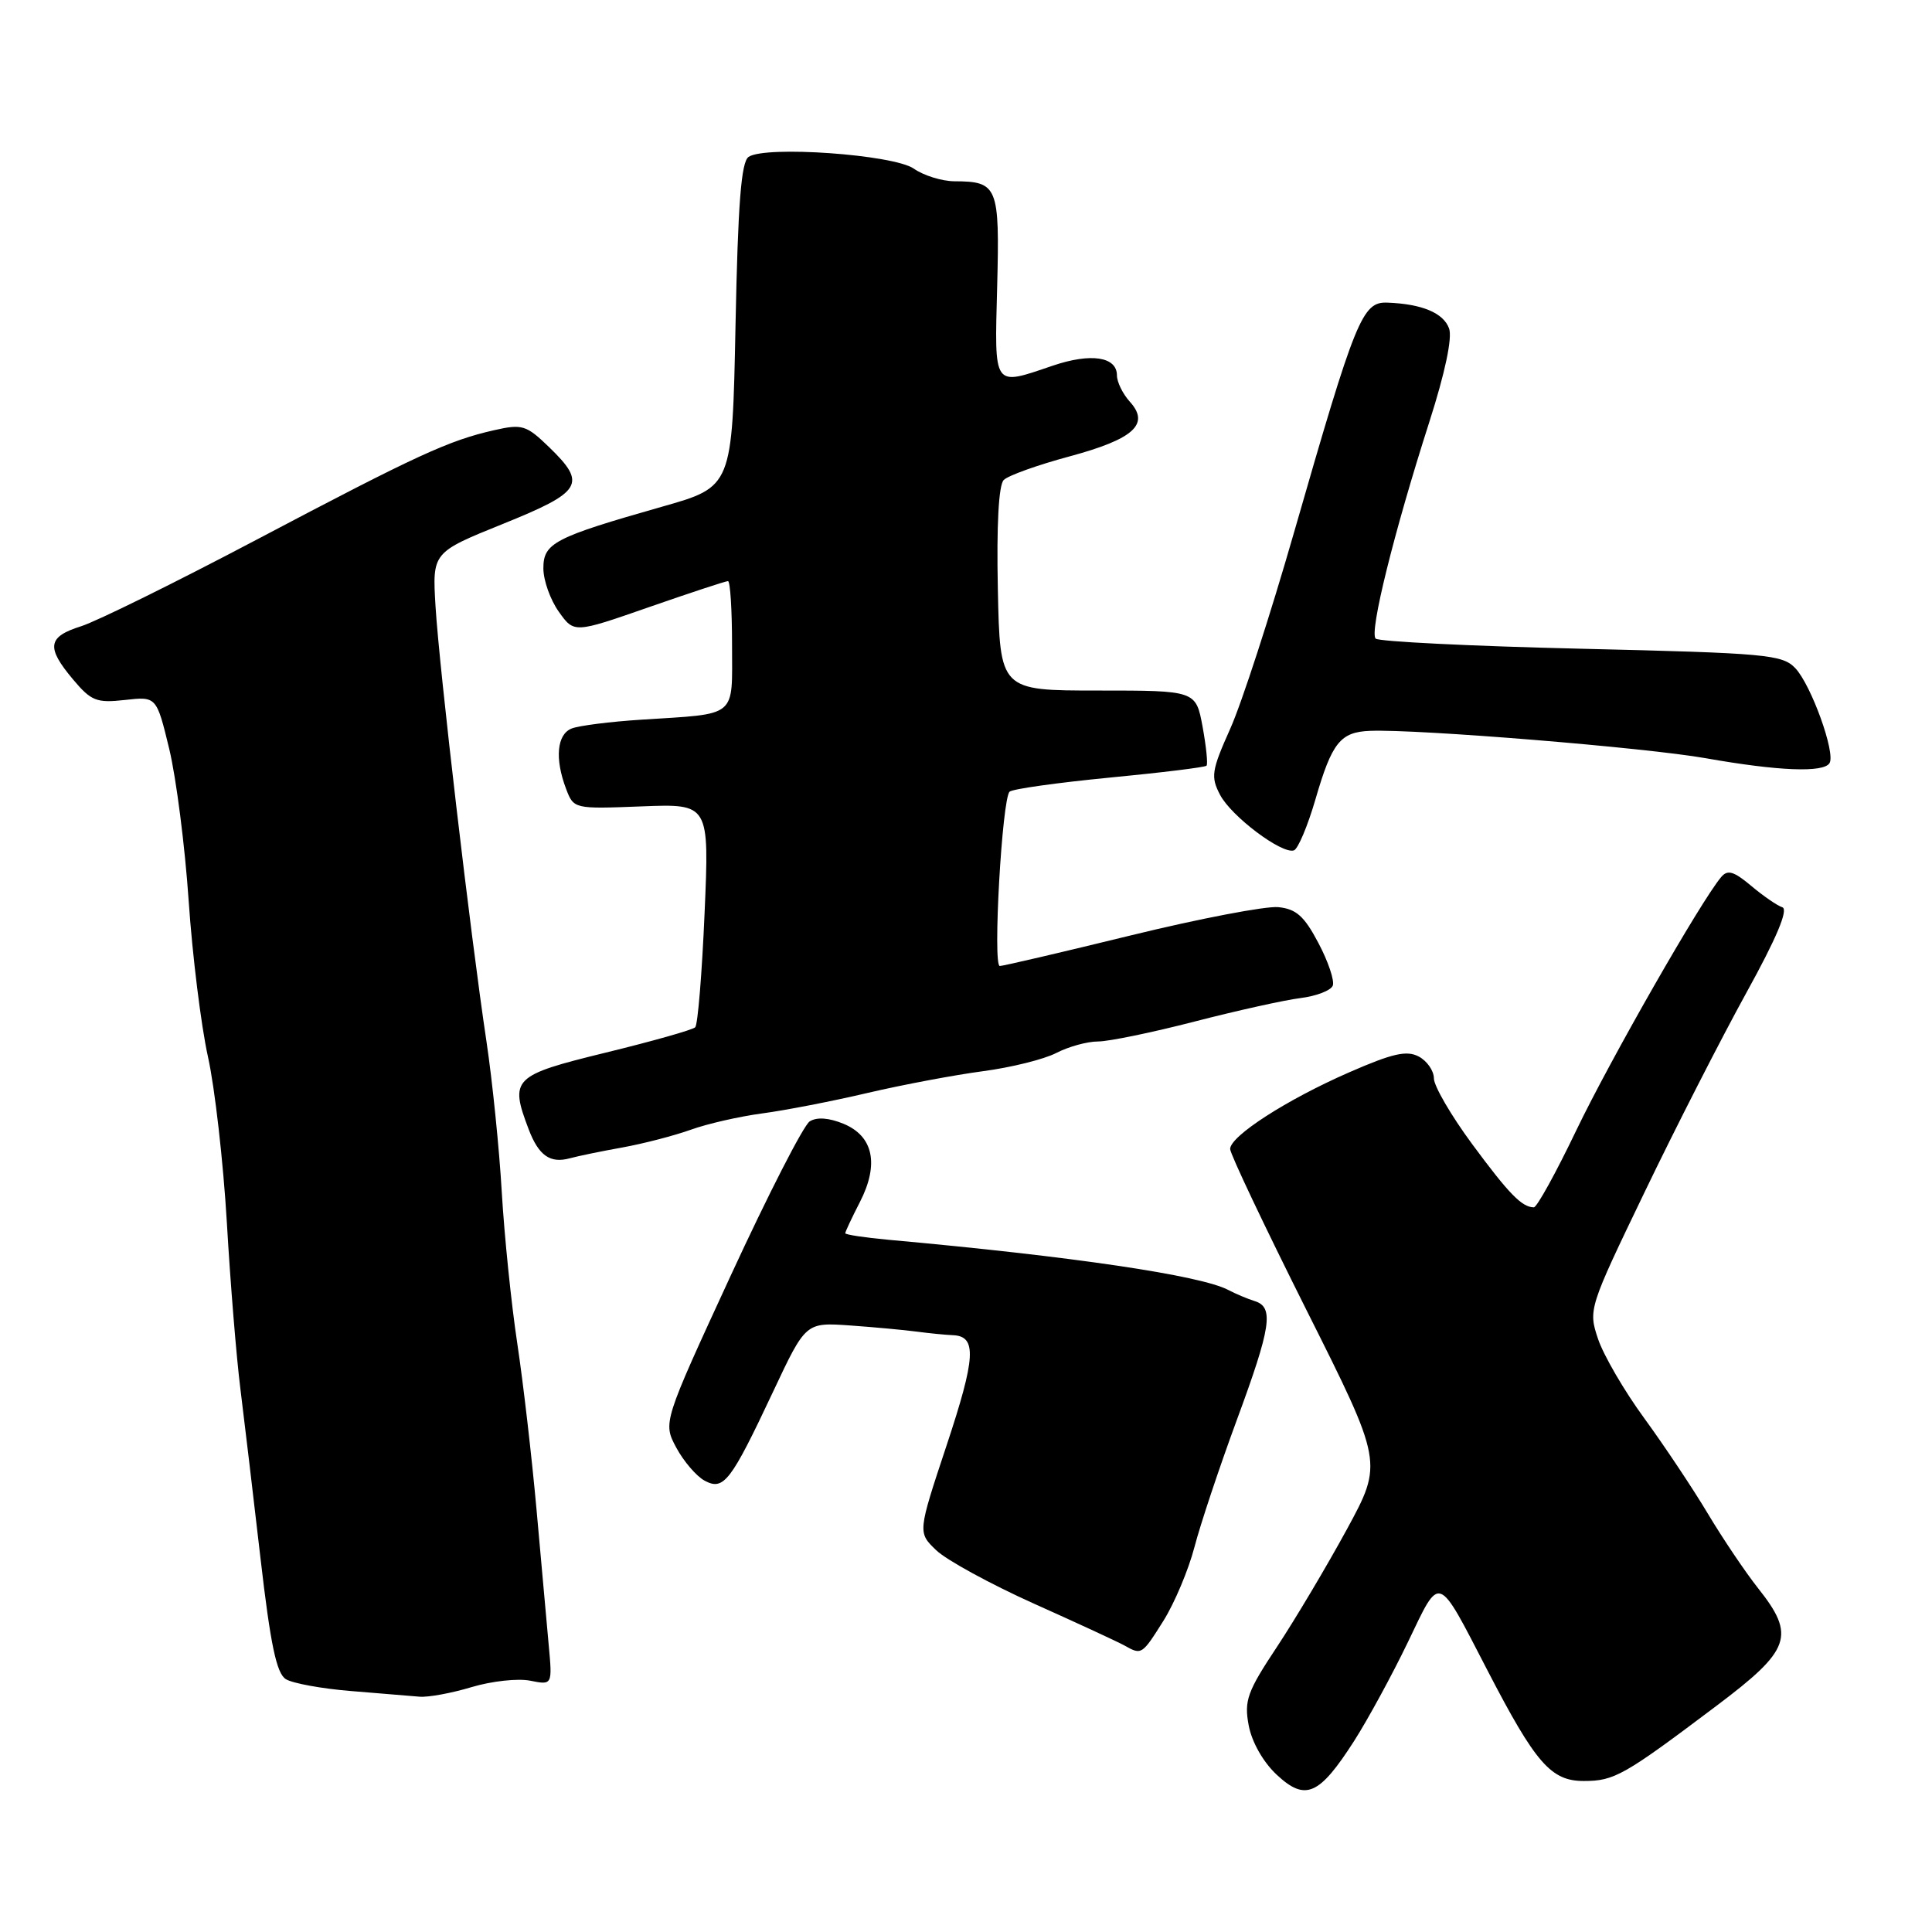 <?xml version="1.0" encoding="UTF-8" standalone="no"?>
<!DOCTYPE svg PUBLIC "-//W3C//DTD SVG 1.1//EN" "http://www.w3.org/Graphics/SVG/1.1/DTD/svg11.dtd" >
<svg xmlns="http://www.w3.org/2000/svg" xmlns:xlink="http://www.w3.org/1999/xlink" version="1.1" viewBox="0 0 256 256">
 <g >
 <path fill="currentColor"
d=" M 179.44 230.67 C 181.27 227.80 184.47 221.92 186.55 217.60 C 190.91 208.53 190.36 208.33 197.12 221.38 C 203.48 233.66 205.52 236.00 209.87 235.99 C 213.91 235.99 215.18 235.27 227.43 226.04 C 237.31 218.61 237.96 216.75 232.95 210.44 C 231.28 208.33 228.28 203.88 226.29 200.55 C 224.30 197.22 220.51 191.54 217.87 187.92 C 215.22 184.30 212.47 179.57 211.75 177.42 C 210.45 173.54 210.51 173.34 217.90 158.00 C 222.00 149.47 228.08 137.58 231.39 131.57 C 235.41 124.29 237.00 120.50 236.17 120.22 C 235.49 120.00 233.62 118.71 232.03 117.37 C 229.73 115.44 228.91 115.20 228.06 116.22 C 225.38 119.39 213.34 140.46 208.88 149.75 C 206.18 155.39 203.64 159.99 203.24 159.98 C 201.65 159.95 199.95 158.21 195.07 151.60 C 192.28 147.82 190.00 143.90 190.00 142.90 C 190.00 141.89 189.10 140.59 188.00 140.00 C 186.40 139.15 184.53 139.57 178.75 142.10 C 170.49 145.71 163.00 150.54 163.00 152.25 C 163.00 152.89 167.56 162.50 173.13 173.62 C 183.26 193.82 183.26 193.82 178.46 202.66 C 175.81 207.52 171.65 214.52 169.21 218.21 C 165.26 224.16 164.84 225.34 165.46 228.63 C 165.87 230.83 167.38 233.49 169.17 235.16 C 172.97 238.71 174.80 237.91 179.44 230.67 Z  M 62.49 223.55 C 65.13 222.76 68.62 222.37 70.25 222.70 C 73.20 223.29 73.20 223.29 72.70 217.90 C 72.43 214.93 71.70 206.88 71.09 200.00 C 70.47 193.12 69.33 183.22 68.54 178.00 C 67.75 172.78 66.83 163.78 66.49 158.00 C 66.16 152.22 65.24 143.22 64.46 138.00 C 62.35 123.98 58.21 88.58 57.71 80.35 C 57.28 73.20 57.28 73.20 66.64 69.42 C 77.18 65.16 77.80 64.13 72.75 59.24 C 69.74 56.33 69.20 56.16 65.49 57.00 C 59.46 58.36 55.29 60.28 34.00 71.51 C 23.27 77.17 12.81 82.33 10.75 82.98 C 6.30 84.38 6.09 85.76 9.68 90.03 C 12.08 92.89 12.80 93.17 16.55 92.75 C 20.74 92.28 20.74 92.28 22.43 99.26 C 23.35 103.10 24.51 112.15 25.00 119.37 C 25.49 126.59 26.64 135.88 27.55 140.00 C 28.47 144.12 29.59 154.03 30.06 162.00 C 30.52 169.97 31.33 179.88 31.85 184.00 C 32.36 188.12 33.57 198.25 34.52 206.50 C 35.84 217.93 36.64 221.74 37.88 222.50 C 38.77 223.05 42.65 223.76 46.50 224.07 C 50.35 224.38 54.44 224.72 55.59 224.82 C 56.74 224.92 59.84 224.35 62.49 223.55 Z  M 154.17 214.75 C 155.63 212.41 157.48 208.03 158.27 205.00 C 159.06 201.97 161.57 194.44 163.85 188.25 C 168.44 175.82 168.84 173.20 166.25 172.40 C 165.29 172.10 163.73 171.44 162.78 170.94 C 159.14 169.00 142.12 166.48 117.75 164.28 C 114.59 163.99 112.00 163.60 112.00 163.41 C 112.00 163.22 112.87 161.36 113.94 159.28 C 116.51 154.27 115.73 150.55 111.78 148.91 C 109.84 148.11 108.24 147.99 107.29 148.59 C 106.48 149.10 101.78 158.29 96.83 169.01 C 87.84 188.50 87.84 188.50 89.61 191.82 C 90.59 193.64 92.28 195.61 93.37 196.20 C 95.90 197.55 96.82 196.35 102.46 184.36 C 106.76 175.22 106.76 175.22 112.63 175.63 C 115.86 175.86 119.85 176.23 121.50 176.45 C 123.15 176.67 125.30 176.88 126.28 176.92 C 129.46 177.06 129.30 179.86 125.42 191.55 C 121.60 203.06 121.60 203.06 124.05 205.41 C 125.40 206.71 131.22 209.89 137.00 212.49 C 142.78 215.08 148.18 217.58 149.00 218.04 C 151.28 219.32 151.31 219.29 154.17 214.75 Z  M 82.50 152.04 C 85.25 151.54 89.31 150.49 91.52 149.70 C 93.73 148.90 98.01 147.93 101.02 147.53 C 104.03 147.13 110.33 145.91 115.00 144.81 C 119.67 143.72 126.54 142.43 130.25 141.94 C 133.96 141.45 138.32 140.37 139.95 139.53 C 141.57 138.69 144.07 138.00 145.50 138.00 C 146.92 138.00 152.68 136.81 158.29 135.36 C 163.91 133.91 170.22 132.51 172.32 132.25 C 174.43 131.99 176.35 131.24 176.60 130.60 C 176.85 129.95 176.00 127.41 174.70 124.96 C 172.82 121.39 171.76 120.44 169.37 120.20 C 167.73 120.04 158.93 121.72 149.82 123.95 C 140.71 126.18 132.91 128.00 132.48 128.00 C 131.52 128.00 132.78 105.79 133.78 104.90 C 134.18 104.54 140.12 103.71 147.00 103.04 C 153.88 102.38 159.67 101.67 159.87 101.46 C 160.07 101.26 159.83 98.94 159.35 96.30 C 158.46 91.50 158.46 91.50 145.48 91.50 C 132.50 91.50 132.50 91.50 132.22 78.08 C 132.04 69.55 132.33 64.27 133.00 63.60 C 133.59 63.01 137.50 61.61 141.70 60.48 C 150.23 58.18 152.41 56.21 149.71 53.23 C 148.77 52.19 148.00 50.62 148.00 49.74 C 148.00 47.26 144.55 46.74 139.51 48.45 C 131.51 51.16 131.78 51.54 132.13 37.95 C 132.47 24.70 132.21 24.04 126.47 24.02 C 124.81 24.01 122.39 23.26 121.09 22.35 C 118.42 20.48 101.40 19.27 99.19 20.79 C 98.21 21.46 97.78 27.00 97.46 43.09 C 97.03 64.50 97.03 64.50 87.76 67.13 C 73.43 71.21 72.00 71.95 72.00 75.31 C 72.00 76.90 72.92 79.48 74.04 81.05 C 76.07 83.91 76.07 83.91 85.99 80.45 C 91.45 78.55 96.16 77.00 96.46 77.00 C 96.76 77.00 97.00 80.82 97.00 85.48 C 97.00 95.24 97.86 94.53 85.00 95.36 C 80.88 95.62 76.71 96.15 75.75 96.53 C 73.79 97.30 73.49 100.53 75.01 104.53 C 76.02 107.19 76.07 107.20 85.01 106.85 C 93.99 106.50 93.99 106.50 93.36 121.00 C 93.02 128.97 92.46 135.78 92.12 136.12 C 91.78 136.46 86.44 137.97 80.25 139.48 C 67.94 142.49 67.50 142.93 70.06 149.66 C 71.38 153.12 72.90 154.19 75.50 153.48 C 76.60 153.18 79.75 152.53 82.50 152.04 Z  M 174.30 105.93 C 176.49 98.38 177.60 96.99 181.56 96.84 C 187.97 96.60 218.06 99.06 226.03 100.47 C 235.65 102.17 241.63 102.41 242.42 101.12 C 243.25 99.79 239.99 90.76 237.89 88.54 C 236.17 86.73 234.08 86.54 209.52 85.96 C 194.94 85.62 182.68 85.01 182.28 84.62 C 181.43 83.76 184.69 70.58 189.39 55.92 C 191.48 49.40 192.46 44.76 192.01 43.52 C 191.26 41.46 188.41 40.27 183.82 40.10 C 180.51 39.98 179.63 42.15 171.48 70.50 C 168.32 81.50 164.51 93.24 163.00 96.59 C 160.54 102.09 160.41 102.93 161.66 105.31 C 163.15 108.17 169.86 113.21 171.45 112.68 C 171.99 112.50 173.27 109.46 174.30 105.93 Z "/>
</g>
</svg>